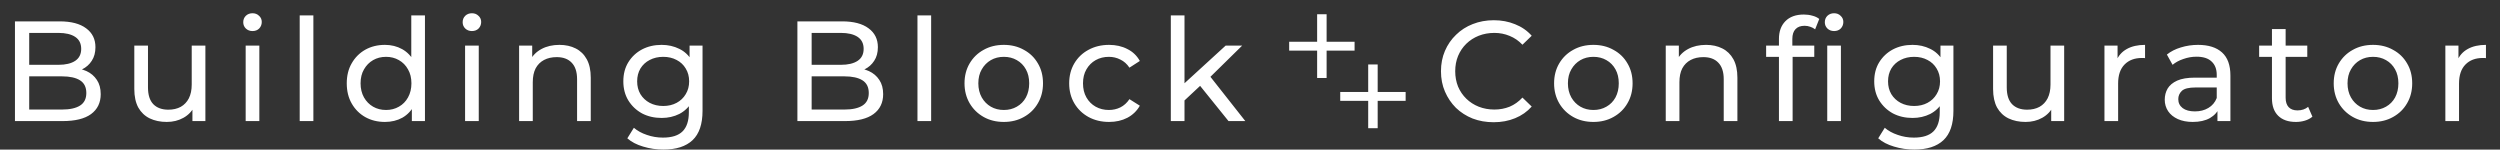 <svg width="351" height="21" viewBox="0 0 351 21" fill="none" xmlns="http://www.w3.org/2000/svg">
<rect x="0" y="0" width="351" height="21" fill="#333333" stroke="none"/>
<path d="M2.1 17V3H8.38C9.993 3 11.233 3.327 12.1 3.98C12.967 4.62 13.4 5.5 13.4 6.62C13.4 7.38 13.227 8.02 12.88 8.54C12.547 9.06 12.093 9.46 11.52 9.74C10.947 10.02 10.327 10.16 9.66 10.16L10.02 9.56C10.82 9.56 11.527 9.7 12.14 9.98C12.753 10.26 13.24 10.673 13.6 11.22C13.96 11.753 14.14 12.42 14.14 13.22C14.14 14.42 13.687 15.353 12.78 16.02C11.887 16.673 10.553 17 8.78 17H2.1ZM4.1 15.38H8.7C9.807 15.38 10.653 15.193 11.24 14.82C11.827 14.447 12.12 13.86 12.12 13.06C12.12 12.247 11.827 11.653 11.24 11.28C10.653 10.907 9.807 10.72 8.7 10.72H3.92V9.1H8.2C9.213 9.1 10 8.913 10.56 8.54C11.12 8.167 11.4 7.607 11.4 6.86C11.4 6.113 11.12 5.553 10.56 5.18C10 4.807 9.213 4.62 8.2 4.62H4.1V15.38ZM23.417 17.12C22.51 17.12 21.71 16.953 21.017 16.62C20.337 16.287 19.803 15.78 19.417 15.1C19.043 14.407 18.857 13.54 18.857 12.5V6.4H20.777V12.28C20.777 13.32 21.023 14.1 21.517 14.62C22.023 15.14 22.73 15.4 23.637 15.4C24.303 15.4 24.883 15.267 25.377 15C25.87 14.72 26.25 14.32 26.517 13.8C26.783 13.267 26.917 12.627 26.917 11.88V6.4H28.837V17H27.017V14.14L27.317 14.9C26.97 15.607 26.45 16.153 25.757 16.54C25.063 16.927 24.283 17.12 23.417 17.12ZM34.492 17V6.4H36.412V17H34.492ZM35.452 4.36C35.078 4.36 34.765 4.24 34.512 4C34.272 3.76 34.152 3.467 34.152 3.12C34.152 2.76 34.272 2.46 34.512 2.22C34.765 1.98 35.078 1.86 35.452 1.86C35.825 1.86 36.132 1.98 36.372 2.22C36.625 2.447 36.752 2.733 36.752 3.08C36.752 3.44 36.632 3.747 36.392 4C36.152 4.24 35.839 4.36 35.452 4.36ZM42.078 17V2.16H43.998V17H42.078ZM54.044 17.12C53.017 17.12 52.097 16.893 51.284 16.44C50.484 15.987 49.85 15.353 49.384 14.54C48.917 13.727 48.684 12.78 48.684 11.7C48.684 10.62 48.917 9.68 49.384 8.88C49.85 8.067 50.484 7.433 51.284 6.98C52.097 6.527 53.017 6.3 54.044 6.3C54.937 6.3 55.744 6.5 56.464 6.9C57.184 7.3 57.757 7.9 58.184 8.7C58.624 9.5 58.844 10.5 58.844 11.7C58.844 12.9 58.63 13.9 58.204 14.7C57.79 15.5 57.224 16.107 56.504 16.52C55.784 16.92 54.964 17.12 54.044 17.12ZM54.204 15.44C54.87 15.44 55.47 15.287 56.004 14.98C56.55 14.673 56.977 14.24 57.284 13.68C57.604 13.107 57.764 12.447 57.764 11.7C57.764 10.94 57.604 10.287 57.284 9.74C56.977 9.18 56.55 8.747 56.004 8.44C55.47 8.133 54.87 7.98 54.204 7.98C53.524 7.98 52.917 8.133 52.384 8.44C51.85 8.747 51.424 9.18 51.104 9.74C50.784 10.287 50.624 10.94 50.624 11.7C50.624 12.447 50.784 13.107 51.104 13.68C51.424 14.24 51.85 14.673 52.384 14.98C52.917 15.287 53.524 15.44 54.204 15.44ZM57.824 17V14.14L57.944 11.68L57.744 9.22V2.16H59.664V17H57.824ZM65.297 17V6.4H67.217V17H65.297ZM66.257 4.36C65.883 4.36 65.57 4.24 65.317 4C65.077 3.76 64.957 3.467 64.957 3.12C64.957 2.76 65.077 2.46 65.317 2.22C65.57 1.98 65.883 1.86 66.257 1.86C66.63 1.86 66.937 1.98 67.177 2.22C67.43 2.447 67.557 2.733 67.557 3.08C67.557 3.44 67.437 3.747 67.197 4C66.957 4.24 66.643 4.36 66.257 4.36ZM78.543 6.3C79.409 6.3 80.169 6.467 80.823 6.8C81.489 7.133 82.009 7.64 82.382 8.32C82.756 9 82.942 9.86 82.942 10.9V17H81.022V11.12C81.022 10.093 80.769 9.32 80.263 8.8C79.769 8.28 79.069 8.02 78.162 8.02C77.483 8.02 76.889 8.153 76.382 8.42C75.876 8.687 75.483 9.08 75.203 9.6C74.936 10.12 74.802 10.767 74.802 11.54V17H72.882V6.4H74.722V9.26L74.422 8.5C74.769 7.807 75.302 7.267 76.022 6.88C76.743 6.493 77.582 6.3 78.543 6.3ZM93.136 21C92.162 21 91.216 20.86 90.296 20.58C89.389 20.313 88.649 19.927 88.076 19.42L88.996 17.94C89.489 18.367 90.096 18.7 90.816 18.94C91.536 19.193 92.289 19.32 93.076 19.32C94.329 19.32 95.249 19.027 95.836 18.44C96.422 17.853 96.716 16.96 96.716 15.76V13.52L96.916 11.42L96.816 9.3V6.4H98.636V15.56C98.636 17.427 98.169 18.8 97.236 19.68C96.302 20.56 94.936 21 93.136 21ZM92.896 16.56C91.869 16.56 90.949 16.347 90.136 15.92C89.336 15.48 88.696 14.873 88.216 14.1C87.749 13.327 87.516 12.433 87.516 11.42C87.516 10.393 87.749 9.5 88.216 8.74C88.696 7.967 89.336 7.367 90.136 6.94C90.949 6.513 91.869 6.3 92.896 6.3C93.802 6.3 94.629 6.487 95.376 6.86C96.122 7.22 96.716 7.78 97.156 8.54C97.609 9.3 97.836 10.26 97.836 11.42C97.836 12.567 97.609 13.52 97.156 14.28C96.716 15.04 96.122 15.613 95.376 16C94.629 16.373 93.802 16.56 92.896 16.56ZM93.116 14.88C93.822 14.88 94.449 14.733 94.996 14.44C95.542 14.147 95.969 13.74 96.276 13.22C96.596 12.7 96.756 12.1 96.756 11.42C96.756 10.74 96.596 10.14 96.276 9.62C95.969 9.1 95.542 8.7 94.996 8.42C94.449 8.127 93.822 7.98 93.116 7.98C92.409 7.98 91.776 8.127 91.216 8.42C90.669 8.7 90.236 9.1 89.916 9.62C89.609 10.14 89.456 10.74 89.456 11.42C89.456 12.1 89.609 12.7 89.916 13.22C90.236 13.74 90.669 14.147 91.216 14.44C91.776 14.733 92.409 14.88 93.116 14.88ZM111.955 17V3H118.235C119.849 3 121.089 3.327 121.955 3.98C122.822 4.62 123.255 5.5 123.255 6.62C123.255 7.38 123.082 8.02 122.735 8.54C122.402 9.06 121.949 9.46 121.375 9.74C120.802 10.02 120.182 10.16 119.515 10.16L119.875 9.56C120.675 9.56 121.382 9.7 121.995 9.98C122.609 10.26 123.095 10.673 123.455 11.22C123.815 11.753 123.995 12.42 123.995 13.22C123.995 14.42 123.542 15.353 122.635 16.02C121.742 16.673 120.409 17 118.635 17H111.955ZM113.955 15.38H118.555C119.662 15.38 120.509 15.193 121.095 14.82C121.682 14.447 121.975 13.86 121.975 13.06C121.975 12.247 121.682 11.653 121.095 11.28C120.509 10.907 119.662 10.72 118.555 10.72H113.775V9.1H118.055C119.069 9.1 119.855 8.913 120.415 8.54C120.975 8.167 121.255 7.607 121.255 6.86C121.255 6.113 120.975 5.553 120.415 5.18C119.855 4.807 119.069 4.62 118.055 4.62H113.955V15.38ZM128.812 17V2.16H130.732V17H128.812ZM140.938 17.12C139.871 17.12 138.925 16.887 138.098 16.42C137.271 15.953 136.618 15.313 136.138 14.5C135.658 13.673 135.418 12.74 135.418 11.7C135.418 10.647 135.658 9.713 136.138 8.9C136.618 8.087 137.271 7.453 138.098 7C138.925 6.533 139.871 6.3 140.938 6.3C141.991 6.3 142.931 6.533 143.758 7C144.598 7.453 145.251 8.087 145.718 8.9C146.198 9.7 146.438 10.633 146.438 11.7C146.438 12.753 146.198 13.687 145.718 14.5C145.251 15.313 144.598 15.953 143.758 16.42C142.931 16.887 141.991 17.12 140.938 17.12ZM140.938 15.44C141.618 15.44 142.225 15.287 142.758 14.98C143.305 14.673 143.731 14.24 144.038 13.68C144.345 13.107 144.498 12.447 144.498 11.7C144.498 10.94 144.345 10.287 144.038 9.74C143.731 9.18 143.305 8.747 142.758 8.44C142.225 8.133 141.618 7.98 140.938 7.98C140.258 7.98 139.651 8.133 139.118 8.44C138.585 8.747 138.158 9.18 137.838 9.74C137.518 10.287 137.358 10.94 137.358 11.7C137.358 12.447 137.518 13.107 137.838 13.68C138.158 14.24 138.585 14.673 139.118 14.98C139.651 15.287 140.258 15.44 140.938 15.44ZM155.713 17.12C154.633 17.12 153.667 16.887 152.813 16.42C151.973 15.953 151.313 15.313 150.833 14.5C150.353 13.687 150.113 12.753 150.113 11.7C150.113 10.647 150.353 9.713 150.833 8.9C151.313 8.087 151.973 7.453 152.813 7C153.667 6.533 154.633 6.3 155.713 6.3C156.673 6.3 157.527 6.493 158.273 6.88C159.033 7.253 159.62 7.813 160.033 8.56L158.573 9.5C158.227 8.98 157.8 8.6 157.293 8.36C156.8 8.107 156.267 7.98 155.693 7.98C155 7.98 154.38 8.133 153.833 8.44C153.287 8.747 152.853 9.18 152.533 9.74C152.213 10.287 152.053 10.94 152.053 11.7C152.053 12.46 152.213 13.12 152.533 13.68C152.853 14.24 153.287 14.673 153.833 14.98C154.38 15.287 155 15.44 155.693 15.44C156.267 15.44 156.8 15.32 157.293 15.08C157.8 14.827 158.227 14.44 158.573 13.92L160.033 14.84C159.62 15.573 159.033 16.14 158.273 16.54C157.527 16.927 156.673 17.12 155.713 17.12ZM165.943 14.44L165.983 11.98L172.083 6.4H174.403L169.723 11L168.683 11.88L165.943 14.44ZM164.383 17V2.16H166.303V17H164.383ZM172.483 17L168.323 11.84L169.563 10.3L174.843 17H172.483Z" fill="white"/>
<path d="M197.351 14.159H193.425V18H192.095V14.159H188.169V12.913H192.095V9.051H193.425V12.913H197.351V14.159Z" fill="white"/>
<path d="M190.182 7.107H186.256V10.949H184.926V7.107H181V5.862H184.926V2H186.256V5.862H190.182V7.107Z" fill="white"/>
<path d="M209.712 17.16C208.645 17.16 207.658 16.987 206.752 16.64C205.858 16.28 205.078 15.78 204.412 15.14C203.758 14.487 203.245 13.727 202.872 12.86C202.498 11.993 202.312 11.04 202.312 10C202.312 8.96 202.498 8.007 202.872 7.14C203.245 6.273 203.765 5.52 204.432 4.88C205.098 4.227 205.878 3.727 206.772 3.38C207.678 3.02 208.665 2.84 209.732 2.84C210.812 2.84 211.805 3.027 212.712 3.4C213.632 3.76 214.412 4.3 215.052 5.02L213.752 6.28C213.218 5.72 212.618 5.307 211.952 5.04C211.285 4.76 210.572 4.62 209.812 4.62C209.025 4.62 208.292 4.753 207.612 5.02C206.945 5.287 206.365 5.66 205.872 6.14C205.378 6.62 204.992 7.193 204.712 7.86C204.445 8.513 204.312 9.227 204.312 10C204.312 10.773 204.445 11.493 204.712 12.16C204.992 12.813 205.378 13.38 205.872 13.86C206.365 14.34 206.945 14.713 207.612 14.98C208.292 15.247 209.025 15.38 209.812 15.38C210.572 15.38 211.285 15.247 211.952 14.98C212.618 14.7 213.218 14.273 213.752 13.7L215.052 14.96C214.412 15.68 213.632 16.227 212.712 16.6C211.805 16.973 210.805 17.16 209.712 17.16ZM223.715 17.12C222.649 17.12 221.702 16.887 220.875 16.42C220.049 15.953 219.395 15.313 218.915 14.5C218.435 13.673 218.195 12.74 218.195 11.7C218.195 10.647 218.435 9.713 218.915 8.9C219.395 8.087 220.049 7.453 220.875 7C221.702 6.533 222.649 6.3 223.715 6.3C224.769 6.3 225.709 6.533 226.535 7C227.375 7.453 228.029 8.087 228.495 8.9C228.975 9.7 229.215 10.633 229.215 11.7C229.215 12.753 228.975 13.687 228.495 14.5C228.029 15.313 227.375 15.953 226.535 16.42C225.709 16.887 224.769 17.12 223.715 17.12ZM223.715 15.44C224.395 15.44 225.002 15.287 225.535 14.98C226.082 14.673 226.509 14.24 226.815 13.68C227.122 13.107 227.275 12.447 227.275 11.7C227.275 10.94 227.122 10.287 226.815 9.74C226.509 9.18 226.082 8.747 225.535 8.44C225.002 8.133 224.395 7.98 223.715 7.98C223.035 7.98 222.429 8.133 221.895 8.44C221.362 8.747 220.935 9.18 220.615 9.74C220.295 10.287 220.135 10.94 220.135 11.7C220.135 12.447 220.295 13.107 220.615 13.68C220.935 14.24 221.362 14.673 221.895 14.98C222.429 15.287 223.035 15.44 223.715 15.44ZM239.531 6.3C240.397 6.3 241.157 6.467 241.811 6.8C242.477 7.133 242.997 7.64 243.371 8.32C243.744 9 243.931 9.86 243.931 10.9V17H242.011V11.12C242.011 10.093 241.757 9.32 241.251 8.8C240.757 8.28 240.057 8.02 239.151 8.02C238.471 8.02 237.877 8.153 237.371 8.42C236.864 8.687 236.471 9.08 236.191 9.6C235.924 10.12 235.791 10.767 235.791 11.54V17H233.871V6.4H235.711V9.26L235.411 8.5C235.757 7.807 236.291 7.267 237.011 6.88C237.731 6.493 238.571 6.3 239.531 6.3ZM249.764 17V5.46C249.764 4.42 250.064 3.593 250.664 2.98C251.277 2.353 252.144 2.04 253.264 2.04C253.677 2.04 254.071 2.093 254.444 2.2C254.831 2.293 255.157 2.447 255.424 2.66L254.844 4.12C254.644 3.96 254.417 3.84 254.164 3.76C253.911 3.667 253.644 3.62 253.364 3.62C252.804 3.62 252.377 3.78 252.084 4.1C251.791 4.407 251.644 4.867 251.644 5.48V6.9L251.684 7.78V17H249.764ZM247.964 7.98V6.4H254.724V7.98H247.964ZM256.544 17V6.4H258.464V17H256.544ZM257.504 4.36C257.131 4.36 256.817 4.24 256.564 4C256.324 3.76 256.204 3.467 256.204 3.12C256.204 2.76 256.324 2.46 256.564 2.22C256.817 1.98 257.131 1.86 257.504 1.86C257.877 1.86 258.184 1.98 258.424 2.22C258.677 2.447 258.804 2.733 258.804 3.08C258.804 3.44 258.684 3.747 258.444 4C258.204 4.24 257.891 4.36 257.504 4.36ZM268.761 21C267.787 21 266.841 20.86 265.921 20.58C265.014 20.313 264.274 19.927 263.701 19.42L264.621 17.94C265.114 18.367 265.721 18.7 266.441 18.94C267.161 19.193 267.914 19.32 268.701 19.32C269.954 19.32 270.874 19.027 271.461 18.44C272.047 17.853 272.341 16.96 272.341 15.76V13.52L272.541 11.42L272.441 9.3V6.4H274.261V15.56C274.261 17.427 273.794 18.8 272.861 19.68C271.927 20.56 270.561 21 268.761 21ZM268.521 16.56C267.494 16.56 266.574 16.347 265.761 15.92C264.961 15.48 264.321 14.873 263.841 14.1C263.374 13.327 263.141 12.433 263.141 11.42C263.141 10.393 263.374 9.5 263.841 8.74C264.321 7.967 264.961 7.367 265.761 6.94C266.574 6.513 267.494 6.3 268.521 6.3C269.427 6.3 270.254 6.487 271.001 6.86C271.747 7.22 272.341 7.78 272.781 8.54C273.234 9.3 273.461 10.26 273.461 11.42C273.461 12.567 273.234 13.52 272.781 14.28C272.341 15.04 271.747 15.613 271.001 16C270.254 16.373 269.427 16.56 268.521 16.56ZM268.741 14.88C269.447 14.88 270.074 14.733 270.621 14.44C271.167 14.147 271.594 13.74 271.901 13.22C272.221 12.7 272.381 12.1 272.381 11.42C272.381 10.74 272.221 10.14 271.901 9.62C271.594 9.1 271.167 8.7 270.621 8.42C270.074 8.127 269.447 7.98 268.741 7.98C268.034 7.98 267.401 8.127 266.841 8.42C266.294 8.7 265.861 9.1 265.541 9.62C265.234 10.14 265.081 10.74 265.081 11.42C265.081 12.1 265.234 12.7 265.541 13.22C265.861 13.74 266.294 14.147 266.841 14.44C267.401 14.733 268.034 14.88 268.741 14.88ZM284.389 17.12C283.483 17.12 282.683 16.953 281.989 16.62C281.309 16.287 280.776 15.78 280.389 15.1C280.016 14.407 279.829 13.54 279.829 12.5V6.4H281.749V12.28C281.749 13.32 281.996 14.1 282.489 14.62C282.996 15.14 283.703 15.4 284.609 15.4C285.276 15.4 285.856 15.267 286.349 15C286.843 14.72 287.223 14.32 287.489 13.8C287.756 13.267 287.889 12.627 287.889 11.88V6.4H289.809V17H287.989V14.14L288.289 14.9C287.943 15.607 287.423 16.153 286.729 16.54C286.036 16.927 285.256 17.12 284.389 17.12ZM295.465 17V6.4H297.305V9.28L297.125 8.56C297.418 7.827 297.911 7.267 298.605 6.88C299.298 6.493 300.151 6.3 301.165 6.3V8.16C301.085 8.147 301.005 8.14 300.925 8.14C300.858 8.14 300.791 8.14 300.725 8.14C299.698 8.14 298.885 8.447 298.285 9.06C297.685 9.673 297.385 10.56 297.385 11.72V17H295.465ZM311.33 17V14.76L311.23 14.34V10.52C311.23 9.707 310.99 9.08 310.51 8.64C310.043 8.187 309.336 7.96 308.39 7.96C307.763 7.96 307.15 8.067 306.55 8.28C305.95 8.48 305.443 8.753 305.03 9.1L304.23 7.66C304.776 7.22 305.43 6.887 306.19 6.66C306.963 6.42 307.77 6.3 308.61 6.3C310.063 6.3 311.183 6.653 311.97 7.36C312.756 8.067 313.15 9.147 313.15 10.6V17H311.33ZM307.85 17.12C307.063 17.12 306.37 16.987 305.77 16.72C305.183 16.453 304.73 16.087 304.41 15.62C304.09 15.14 303.93 14.6 303.93 14C303.93 13.427 304.063 12.907 304.33 12.44C304.61 11.973 305.056 11.6 305.67 11.32C306.296 11.04 307.136 10.9 308.19 10.9H311.55V12.28H308.27C307.31 12.28 306.663 12.44 306.33 12.76C305.996 13.08 305.83 13.467 305.83 13.92C305.83 14.44 306.036 14.86 306.45 15.18C306.863 15.487 307.436 15.64 308.17 15.64C308.89 15.64 309.516 15.48 310.05 15.16C310.596 14.84 310.99 14.373 311.23 13.76L311.61 15.08C311.356 15.707 310.91 16.207 310.27 16.58C309.63 16.94 308.823 17.12 307.85 17.12ZM322.343 17.12C321.276 17.12 320.449 16.833 319.863 16.26C319.276 15.687 318.983 14.867 318.983 13.8V4.08H320.903V13.72C320.903 14.293 321.043 14.733 321.323 15.04C321.616 15.347 322.029 15.5 322.563 15.5C323.163 15.5 323.663 15.333 324.063 15L324.663 16.38C324.369 16.633 324.016 16.82 323.603 16.94C323.203 17.06 322.783 17.12 322.343 17.12ZM317.183 7.98V6.4H323.943V7.98H317.183ZM333.173 17.12C332.106 17.12 331.159 16.887 330.333 16.42C329.506 15.953 328.853 15.313 328.373 14.5C327.893 13.673 327.653 12.74 327.653 11.7C327.653 10.647 327.893 9.713 328.373 8.9C328.853 8.087 329.506 7.453 330.333 7C331.159 6.533 332.106 6.3 333.173 6.3C334.226 6.3 335.166 6.533 335.993 7C336.833 7.453 337.486 8.087 337.953 8.9C338.433 9.7 338.673 10.633 338.673 11.7C338.673 12.753 338.433 13.687 337.953 14.5C337.486 15.313 336.833 15.953 335.993 16.42C335.166 16.887 334.226 17.12 333.173 17.12ZM333.173 15.44C333.853 15.44 334.459 15.287 334.993 14.98C335.539 14.673 335.966 14.24 336.273 13.68C336.579 13.107 336.733 12.447 336.733 11.7C336.733 10.94 336.579 10.287 336.273 9.74C335.966 9.18 335.539 8.747 334.993 8.44C334.459 8.133 333.853 7.98 333.173 7.98C332.493 7.98 331.886 8.133 331.353 8.44C330.819 8.747 330.393 9.18 330.073 9.74C329.753 10.287 329.593 10.94 329.593 11.7C329.593 12.447 329.753 13.107 330.073 13.68C330.393 14.24 330.819 14.673 331.353 14.98C331.886 15.287 332.493 15.44 333.173 15.44ZM343.328 17V6.4H345.168V9.28L344.988 8.56C345.281 7.827 345.774 7.267 346.468 6.88C347.161 6.493 348.014 6.3 349.028 6.3V8.16C348.948 8.147 348.868 8.14 348.788 8.14C348.721 8.14 348.654 8.14 348.588 8.14C347.561 8.14 346.748 8.447 346.148 9.06C345.548 9.673 345.248 10.56 345.248 11.72V17H343.328Z" fill="white"/>
</svg>
